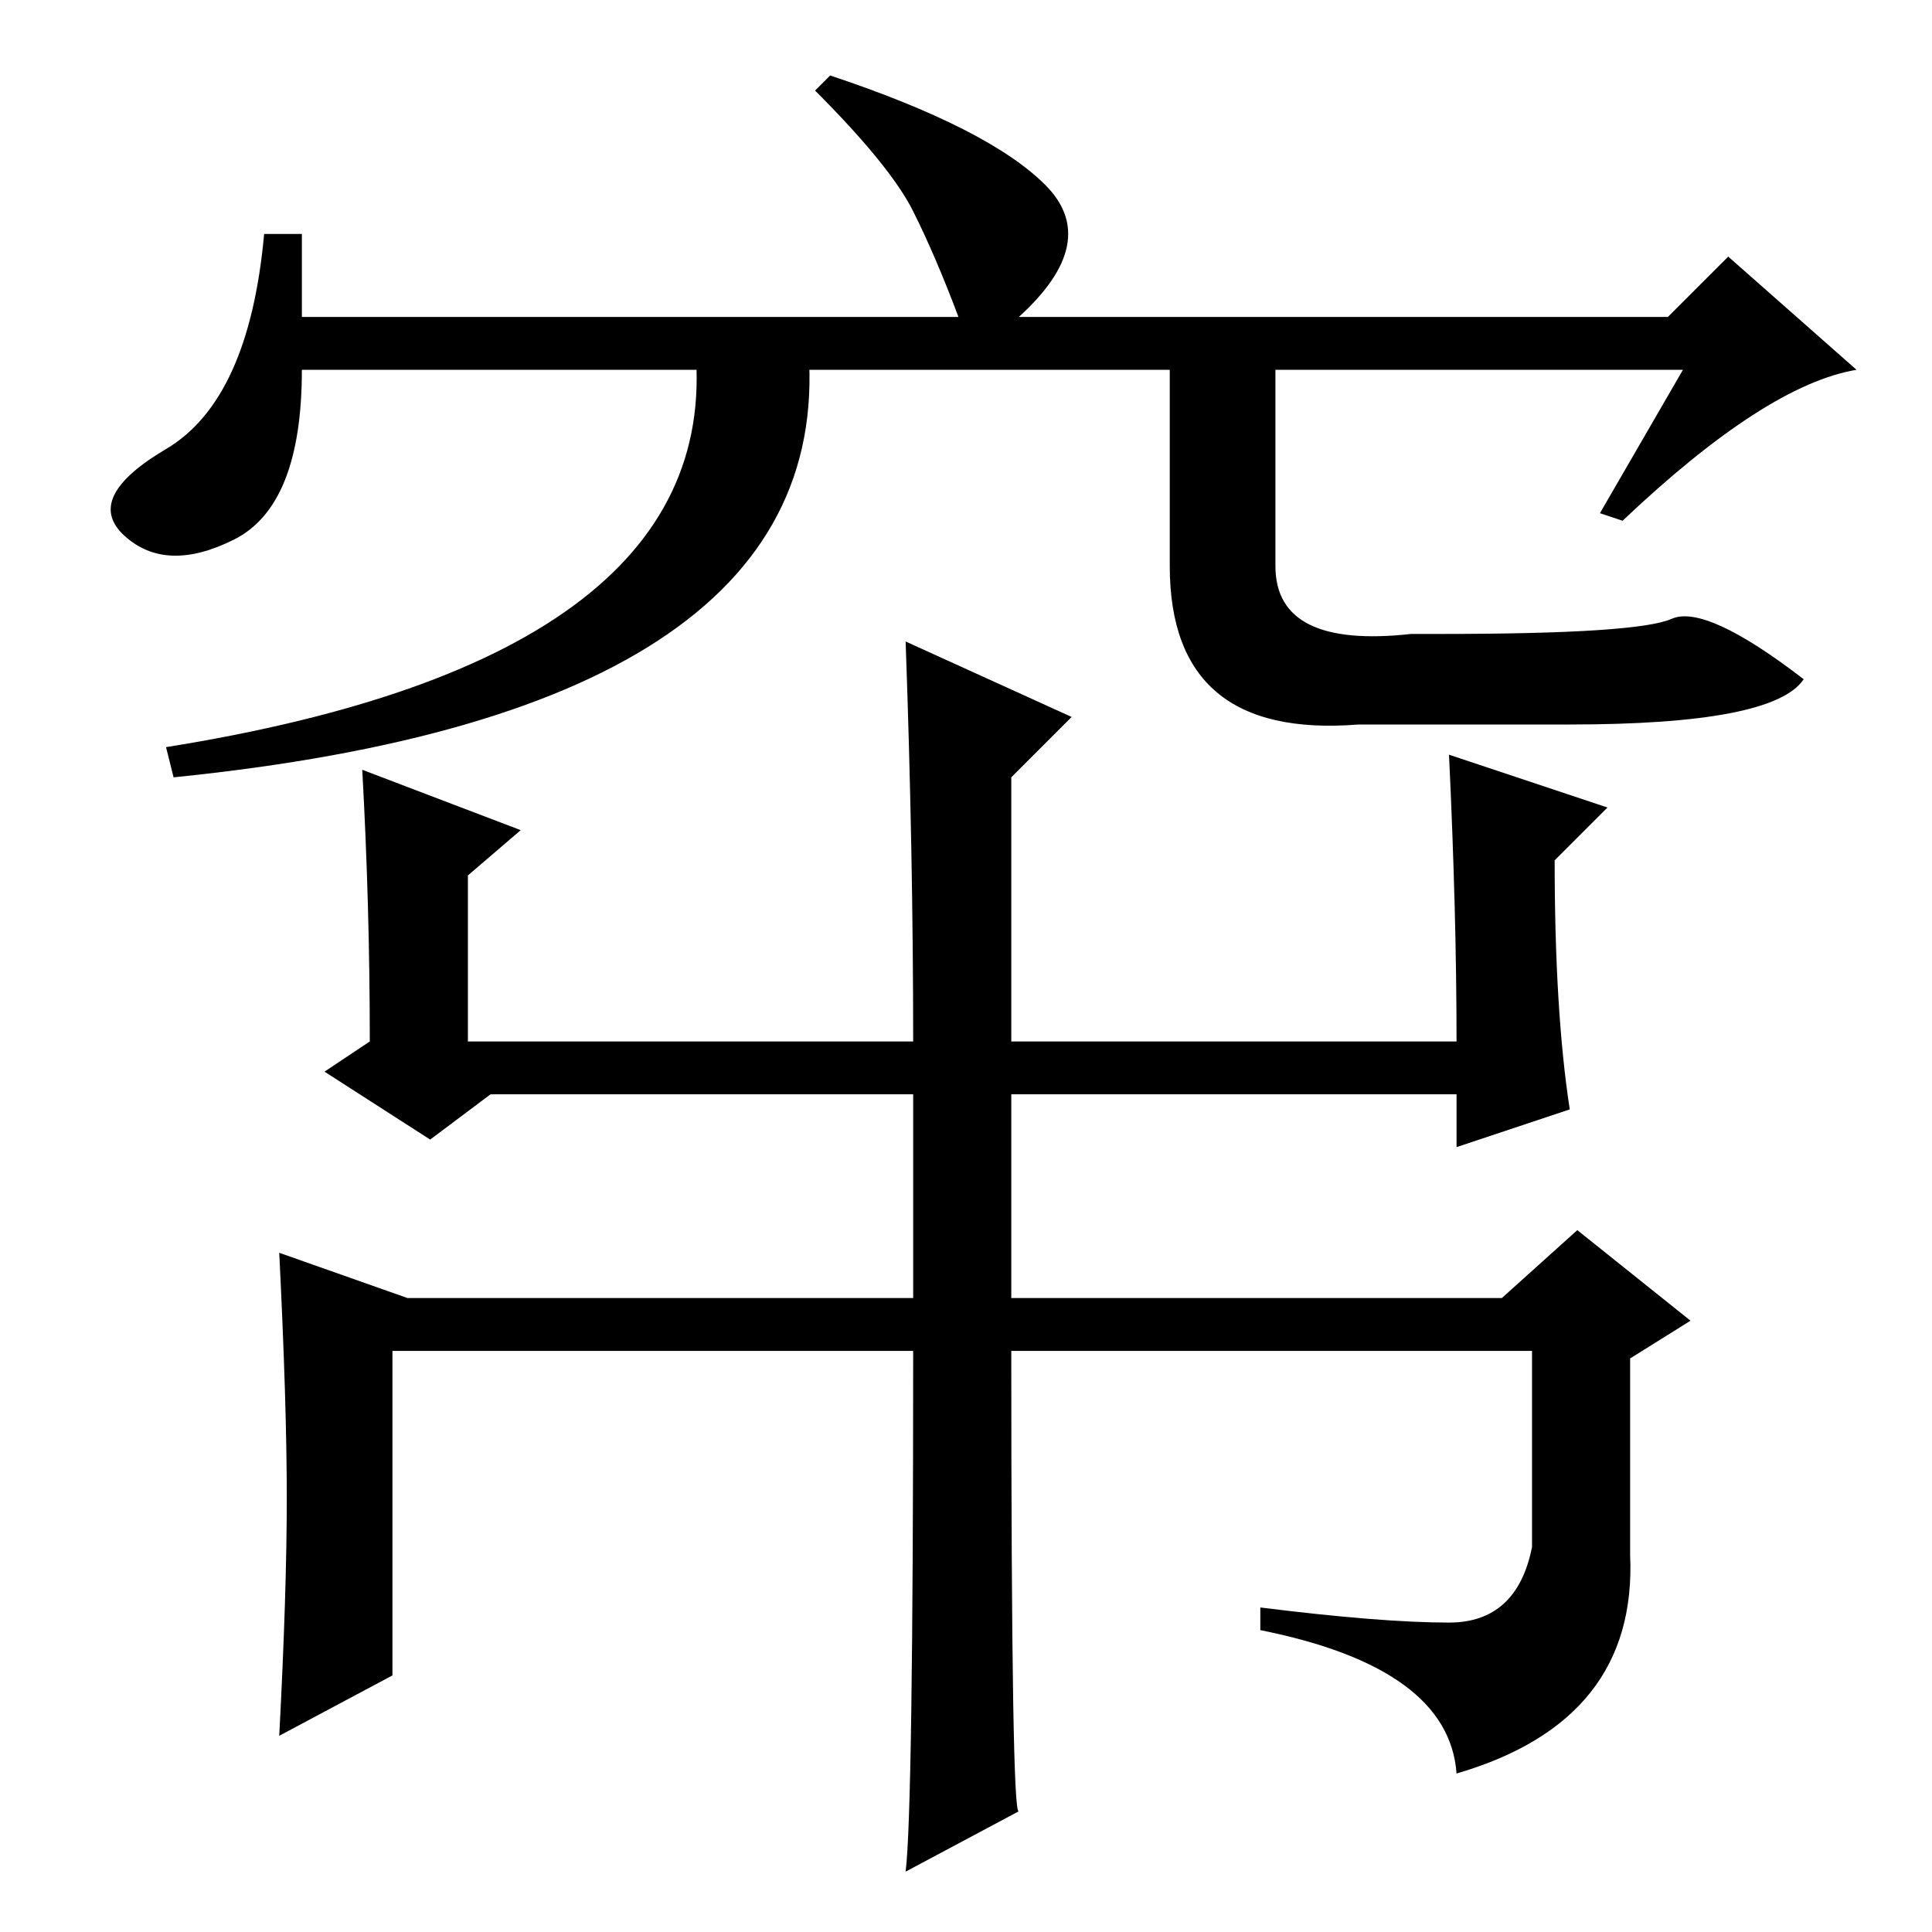 <?xml version="1.0" standalone="no"?>
<!DOCTYPE svg PUBLIC "-//W3C//DTD SVG 1.1//EN" "http://www.w3.org/Graphics/SVG/1.1/DTD/svg11.dtd" >
<svg xmlns="http://www.w3.org/2000/svg" xmlns:xlink="http://www.w3.org/1999/xlink" version="1.1" viewBox="0 -36 256 256">
  <g transform="matrix(1 0 0 -1 0 220)">
   <path fill="currentColor"
d="M134 118h59q0 17 -1 38l21 -7l-7 -7q0 -20 2 -33l-15 -5v7h-128l-8 -6l-14 9l6 4q0 18 -1 36l21 -8l-7 -6v-22h59q0 25 -1 53l22 -10l-8 -8v-35zM135 16l-15 -8q1 8 1 69h-69v-43l-15 -8q1 19 1 31.5t-1 32.5l17 -6h67v30h13v-30h65l10 9l15 -12l-8 -5v-26q1 -22 -23 -29
q-1 14 -26 19v3q16 -2 25 -2t11 10v26h-69q0 -62 1 -61zM223 207h-183q0 -18 -9 -22.5t-14.5 0.5t5.5 11.5t13 28.5h5v-11h87q-3 8 -6 14t-13 16l2 2q21 -7 28.5 -14.5t-3.5 -17.5h86l8 8l17 -15q-12 -2 -31 -20l-3 1zM92 211h15q5 -49 -84 -58l-1 4q75 12 70 54zM169 211
v-30q0 -11 18 -9h4q26 0 30.5 2t17.5 -8q-4 -6 -31 -6h-28q-25 -2 -25 21v30h14z" />
  </g>

</svg>
